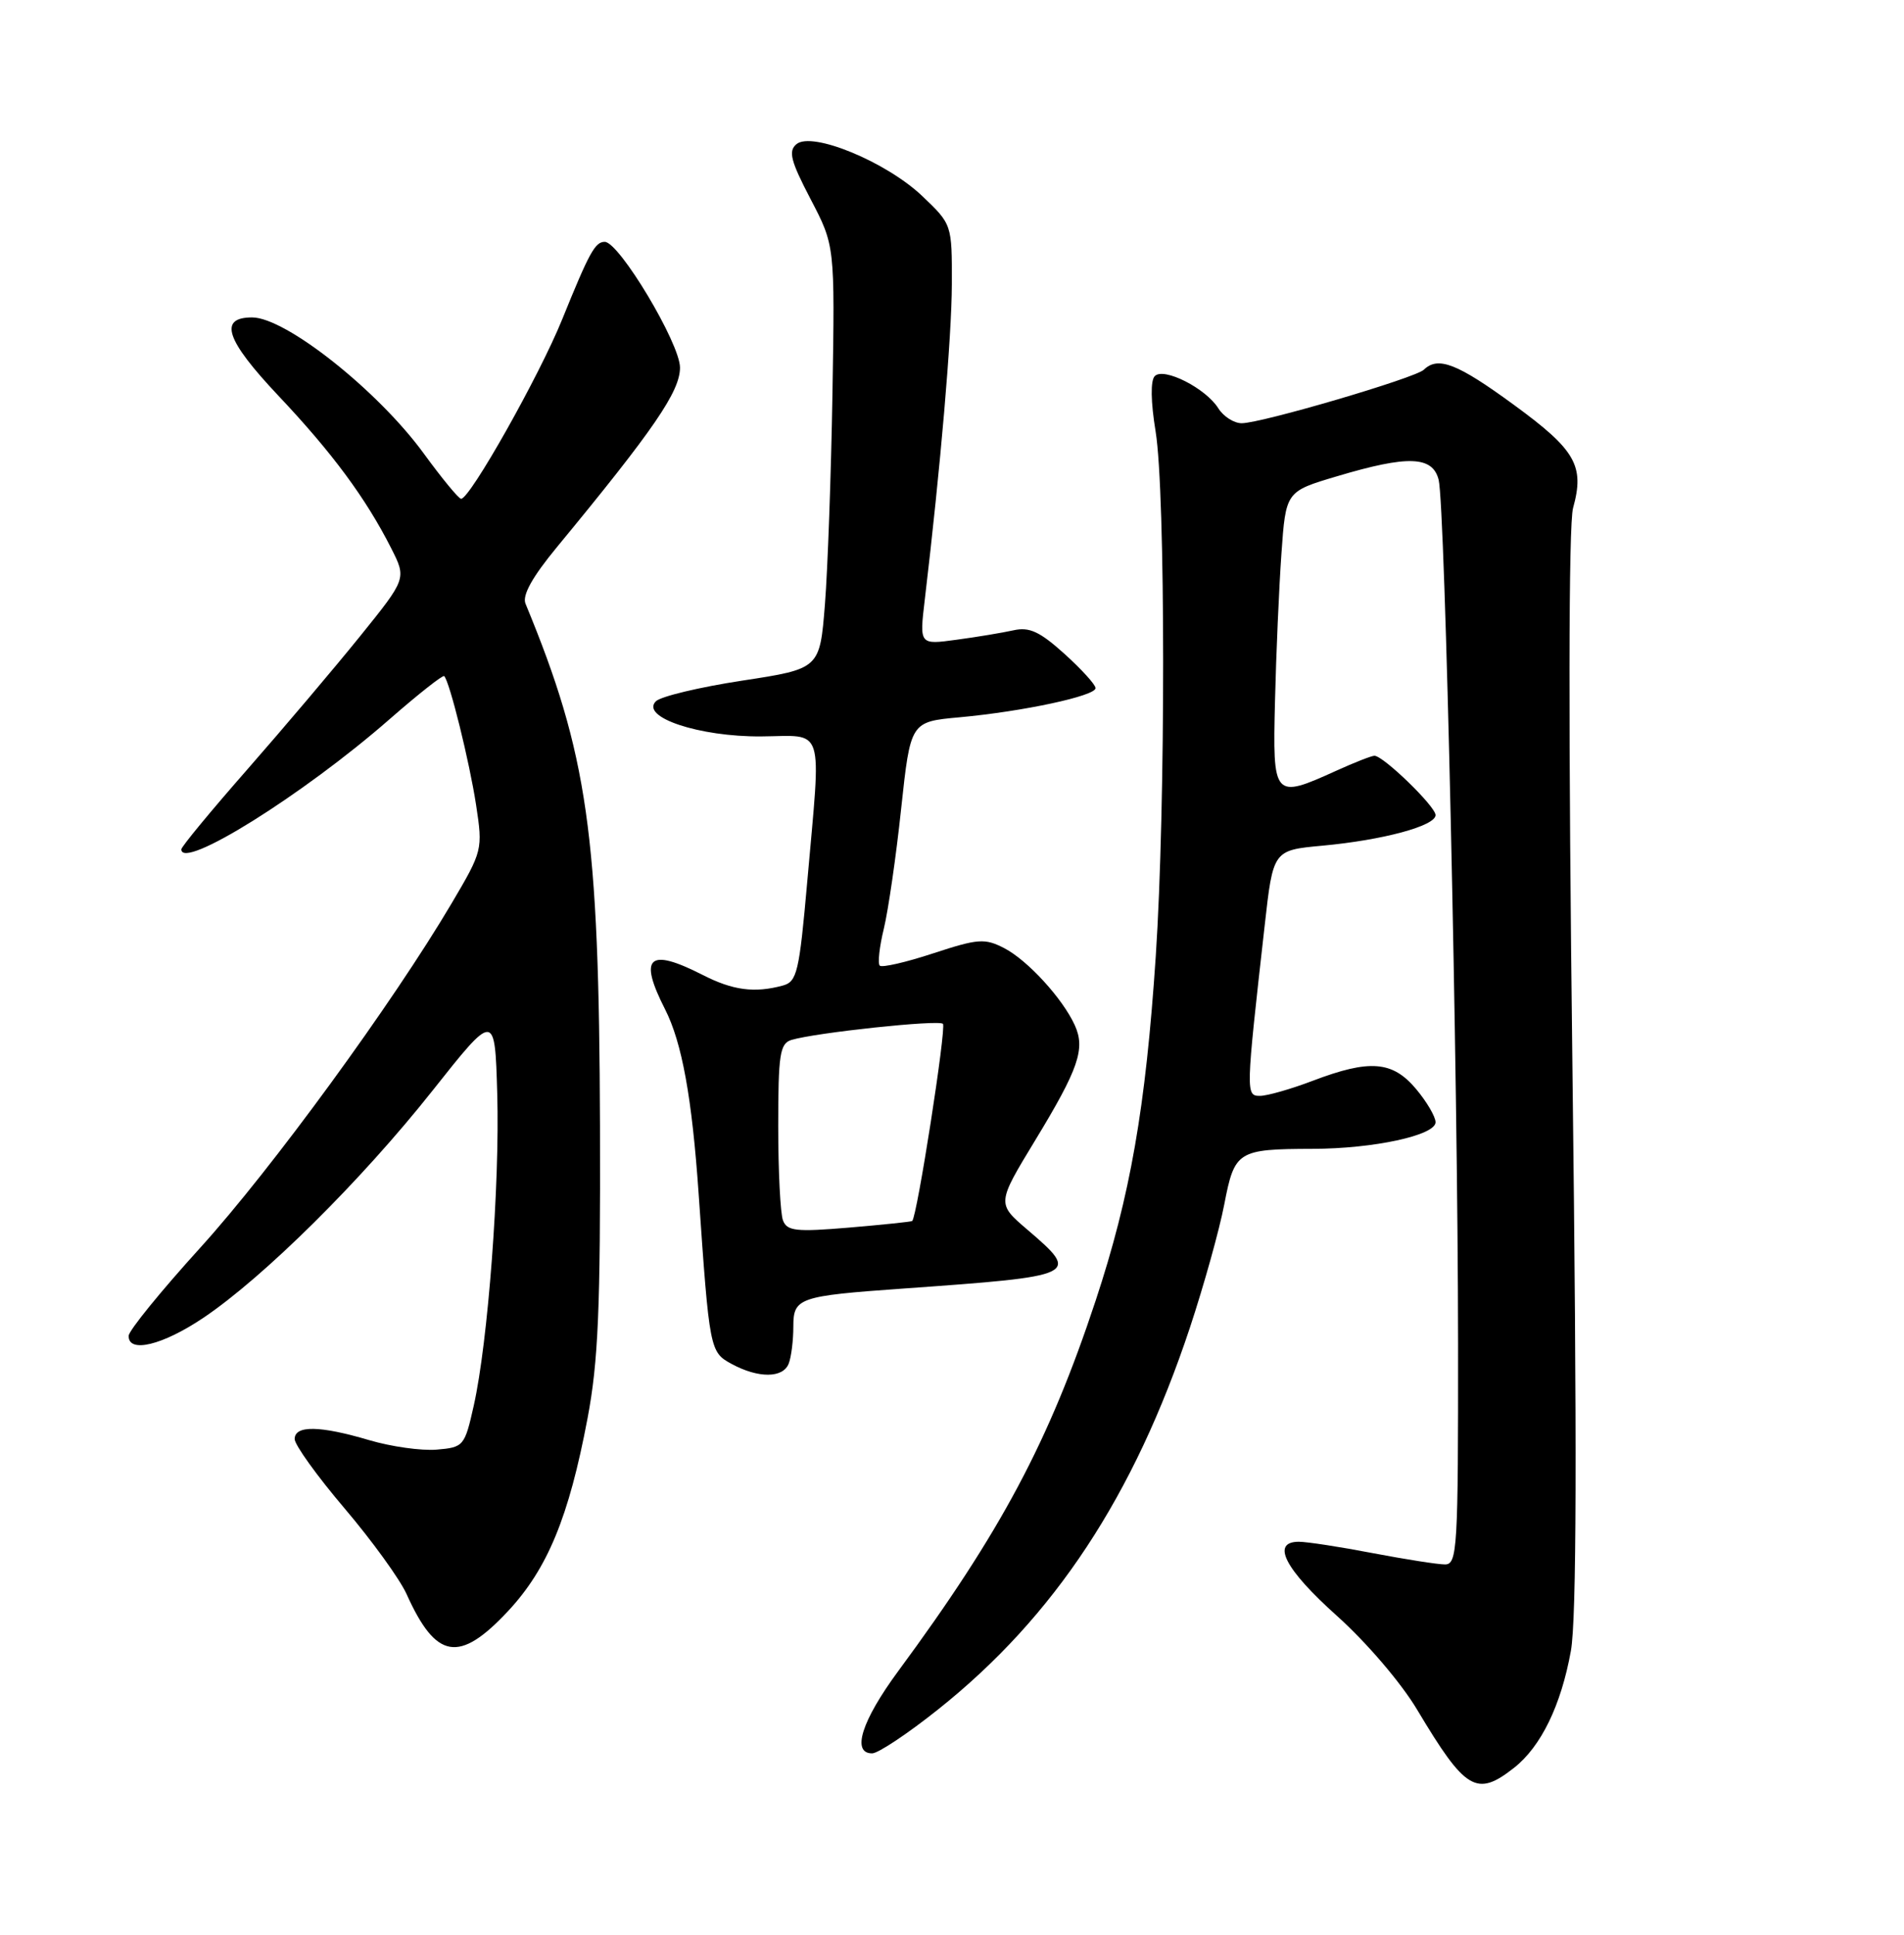 <?xml version="1.0" encoding="UTF-8" standalone="no"?>
<!DOCTYPE svg PUBLIC "-//W3C//DTD SVG 1.1//EN" "http://www.w3.org/Graphics/SVG/1.1/DTD/svg11.dtd" >
<svg xmlns="http://www.w3.org/2000/svg" xmlns:xlink="http://www.w3.org/1999/xlink" version="1.1" viewBox="0 0 252 256">
 <g >
 <path fill="currentColor"
d=" M 200.39 233.91 C 203.96 231.10 206.61 225.65 207.91 218.45 C 208.67 214.28 208.73 191.29 208.12 141.59 C 207.57 96.88 207.60 69.40 208.20 67.22 C 209.75 61.63 208.55 59.54 200.37 53.57 C 192.88 48.09 190.33 47.10 188.45 48.92 C 187.30 50.02 166.96 56.00 164.34 56.00 C 163.32 56.00 161.93 55.11 161.25 54.03 C 159.60 51.38 154.04 48.56 152.84 49.76 C 152.26 50.34 152.30 53.14 152.95 57.10 C 154.27 65.23 154.28 106.86 152.97 126.50 C 151.63 146.61 149.60 158.22 145.01 172.10 C 138.84 190.75 132.48 202.68 118.88 221.12 C 114.04 227.69 112.67 232.00 115.43 232.00 C 116.22 232.00 120.16 229.38 124.18 226.17 C 139.56 213.92 150.09 197.95 157.49 175.66 C 159.34 170.07 161.39 162.73 162.04 159.34 C 163.40 152.29 163.80 152.04 173.70 152.01 C 181.79 152.00 190.00 150.22 190.00 148.49 C 190.00 147.76 188.83 145.77 187.41 144.08 C 184.30 140.38 181.28 140.14 173.76 143.00 C 170.87 144.10 167.72 145.00 166.77 145.00 C 164.87 145.00 164.87 144.75 167.38 122.50 C 168.50 112.50 168.50 112.50 175.00 111.90 C 183.04 111.16 190.00 109.28 190.00 107.85 C 190.00 106.70 183.09 100.00 181.91 100.00 C 181.53 100.00 179.26 100.89 176.86 101.98 C 168.55 105.75 168.43 105.61 168.75 92.75 C 168.90 86.56 169.28 77.79 169.60 73.27 C 170.18 65.03 170.18 65.03 176.95 63.02 C 186.36 60.21 189.61 60.33 190.41 63.49 C 191.27 66.92 192.96 142.01 192.98 177.75 C 193.00 204.95 192.88 207.00 191.25 207.00 C 190.29 207.00 185.97 206.32 181.66 205.50 C 177.35 204.67 172.96 204.00 171.91 204.00 C 168.18 204.00 170.04 207.62 176.93 213.79 C 180.87 217.32 185.46 222.69 187.58 226.25 C 193.96 236.92 195.43 237.81 200.39 233.91 Z  M 67.22 213.20 C 72.46 207.59 75.29 200.75 77.76 187.68 C 79.18 180.18 79.48 173.11 79.41 149.00 C 79.29 110.28 77.80 99.82 69.55 79.87 C 69.10 78.77 70.45 76.34 73.73 72.37 C 86.54 56.84 90.00 51.80 90.00 48.64 C 90.00 45.44 81.95 32.00 80.04 32.00 C 78.76 32.00 78.00 33.39 74.41 42.25 C 71.39 49.71 62.21 66.00 61.03 66.00 C 60.71 66.00 58.49 63.30 56.09 60.01 C 50.03 51.69 37.81 42.00 33.37 42.00 C 28.89 42.00 29.88 44.97 36.80 52.31 C 43.97 59.90 48.40 65.89 51.77 72.53 C 53.81 76.56 53.81 76.56 47.66 84.18 C 44.27 88.38 37.56 96.30 32.75 101.79 C 27.94 107.27 24.00 112.04 24.00 112.38 C 24.00 115.23 40.12 105.17 51.53 95.19 C 55.34 91.86 58.61 89.28 58.79 89.46 C 59.51 90.17 62.14 100.81 63.01 106.50 C 63.91 112.42 63.87 112.59 59.79 119.50 C 51.97 132.74 35.94 154.70 26.51 165.09 C 21.31 170.82 17.04 176.06 17.03 176.75 C 16.97 179.10 21.52 178.00 26.93 174.36 C 34.92 168.98 47.82 156.20 57.22 144.34 C 65.50 133.89 65.50 133.89 65.81 144.70 C 66.16 156.73 64.59 177.58 62.70 186.00 C 61.50 191.35 61.36 191.51 57.79 191.81 C 55.77 191.98 51.76 191.41 48.88 190.56 C 42.34 188.62 39.00 188.57 39.00 190.41 C 39.00 191.18 41.97 195.31 45.60 199.58 C 49.23 203.85 52.92 208.95 53.81 210.92 C 57.71 219.58 60.76 220.10 67.22 213.20 Z  M 104.39 180.42 C 104.73 179.55 105.00 177.35 105.00 175.53 C 105.00 171.72 105.70 171.48 119.50 170.50 C 142.82 168.84 143.02 168.74 135.97 162.70 C 131.93 159.25 131.93 159.25 137.00 150.90 C 142.77 141.41 143.67 138.77 142.25 135.65 C 140.64 132.12 136.00 127.05 132.92 125.46 C 130.34 124.13 129.47 124.19 123.52 126.14 C 119.91 127.33 116.72 128.06 116.44 127.77 C 116.15 127.48 116.39 125.28 116.98 122.87 C 117.56 120.47 118.60 113.33 119.27 107.00 C 120.51 95.50 120.51 95.50 127.00 94.91 C 135.42 94.14 145.00 92.08 145.00 91.05 C 145.00 90.60 143.15 88.56 140.89 86.52 C 137.62 83.57 136.24 82.93 134.14 83.40 C 132.69 83.72 129.29 84.29 126.59 84.65 C 121.69 85.32 121.69 85.32 122.39 79.41 C 124.48 61.83 125.96 44.59 125.98 37.60 C 126.00 29.69 126.00 29.69 122.06 25.94 C 117.31 21.42 107.48 17.36 105.42 19.07 C 104.31 19.99 104.64 21.28 107.28 26.34 C 110.50 32.50 110.50 32.50 110.18 52.00 C 110.00 62.73 109.55 75.32 109.18 79.99 C 108.50 88.49 108.50 88.49 98.23 90.06 C 92.59 90.92 87.45 92.15 86.81 92.79 C 84.71 94.89 92.54 97.50 100.75 97.44 C 109.26 97.37 108.70 95.59 106.84 116.68 C 105.78 128.68 105.49 129.90 103.59 130.41 C 99.85 131.42 96.99 131.04 93.00 129.00 C 85.84 125.35 84.48 126.59 88.02 133.54 C 90.26 137.94 91.59 145.24 92.47 158.00 C 93.90 178.69 93.95 178.90 96.83 180.47 C 100.37 182.39 103.64 182.37 104.39 180.42 Z  M 103.63 161.48 C 103.28 160.57 103.00 154.95 103.00 148.99 C 103.00 139.52 103.22 138.07 104.75 137.60 C 107.94 136.64 124.24 134.90 124.80 135.47 C 125.28 135.95 121.37 161.05 120.73 161.56 C 120.60 161.66 116.85 162.05 112.38 162.43 C 105.37 163.02 104.17 162.89 103.63 161.48 Z "/>
</g>
</svg>